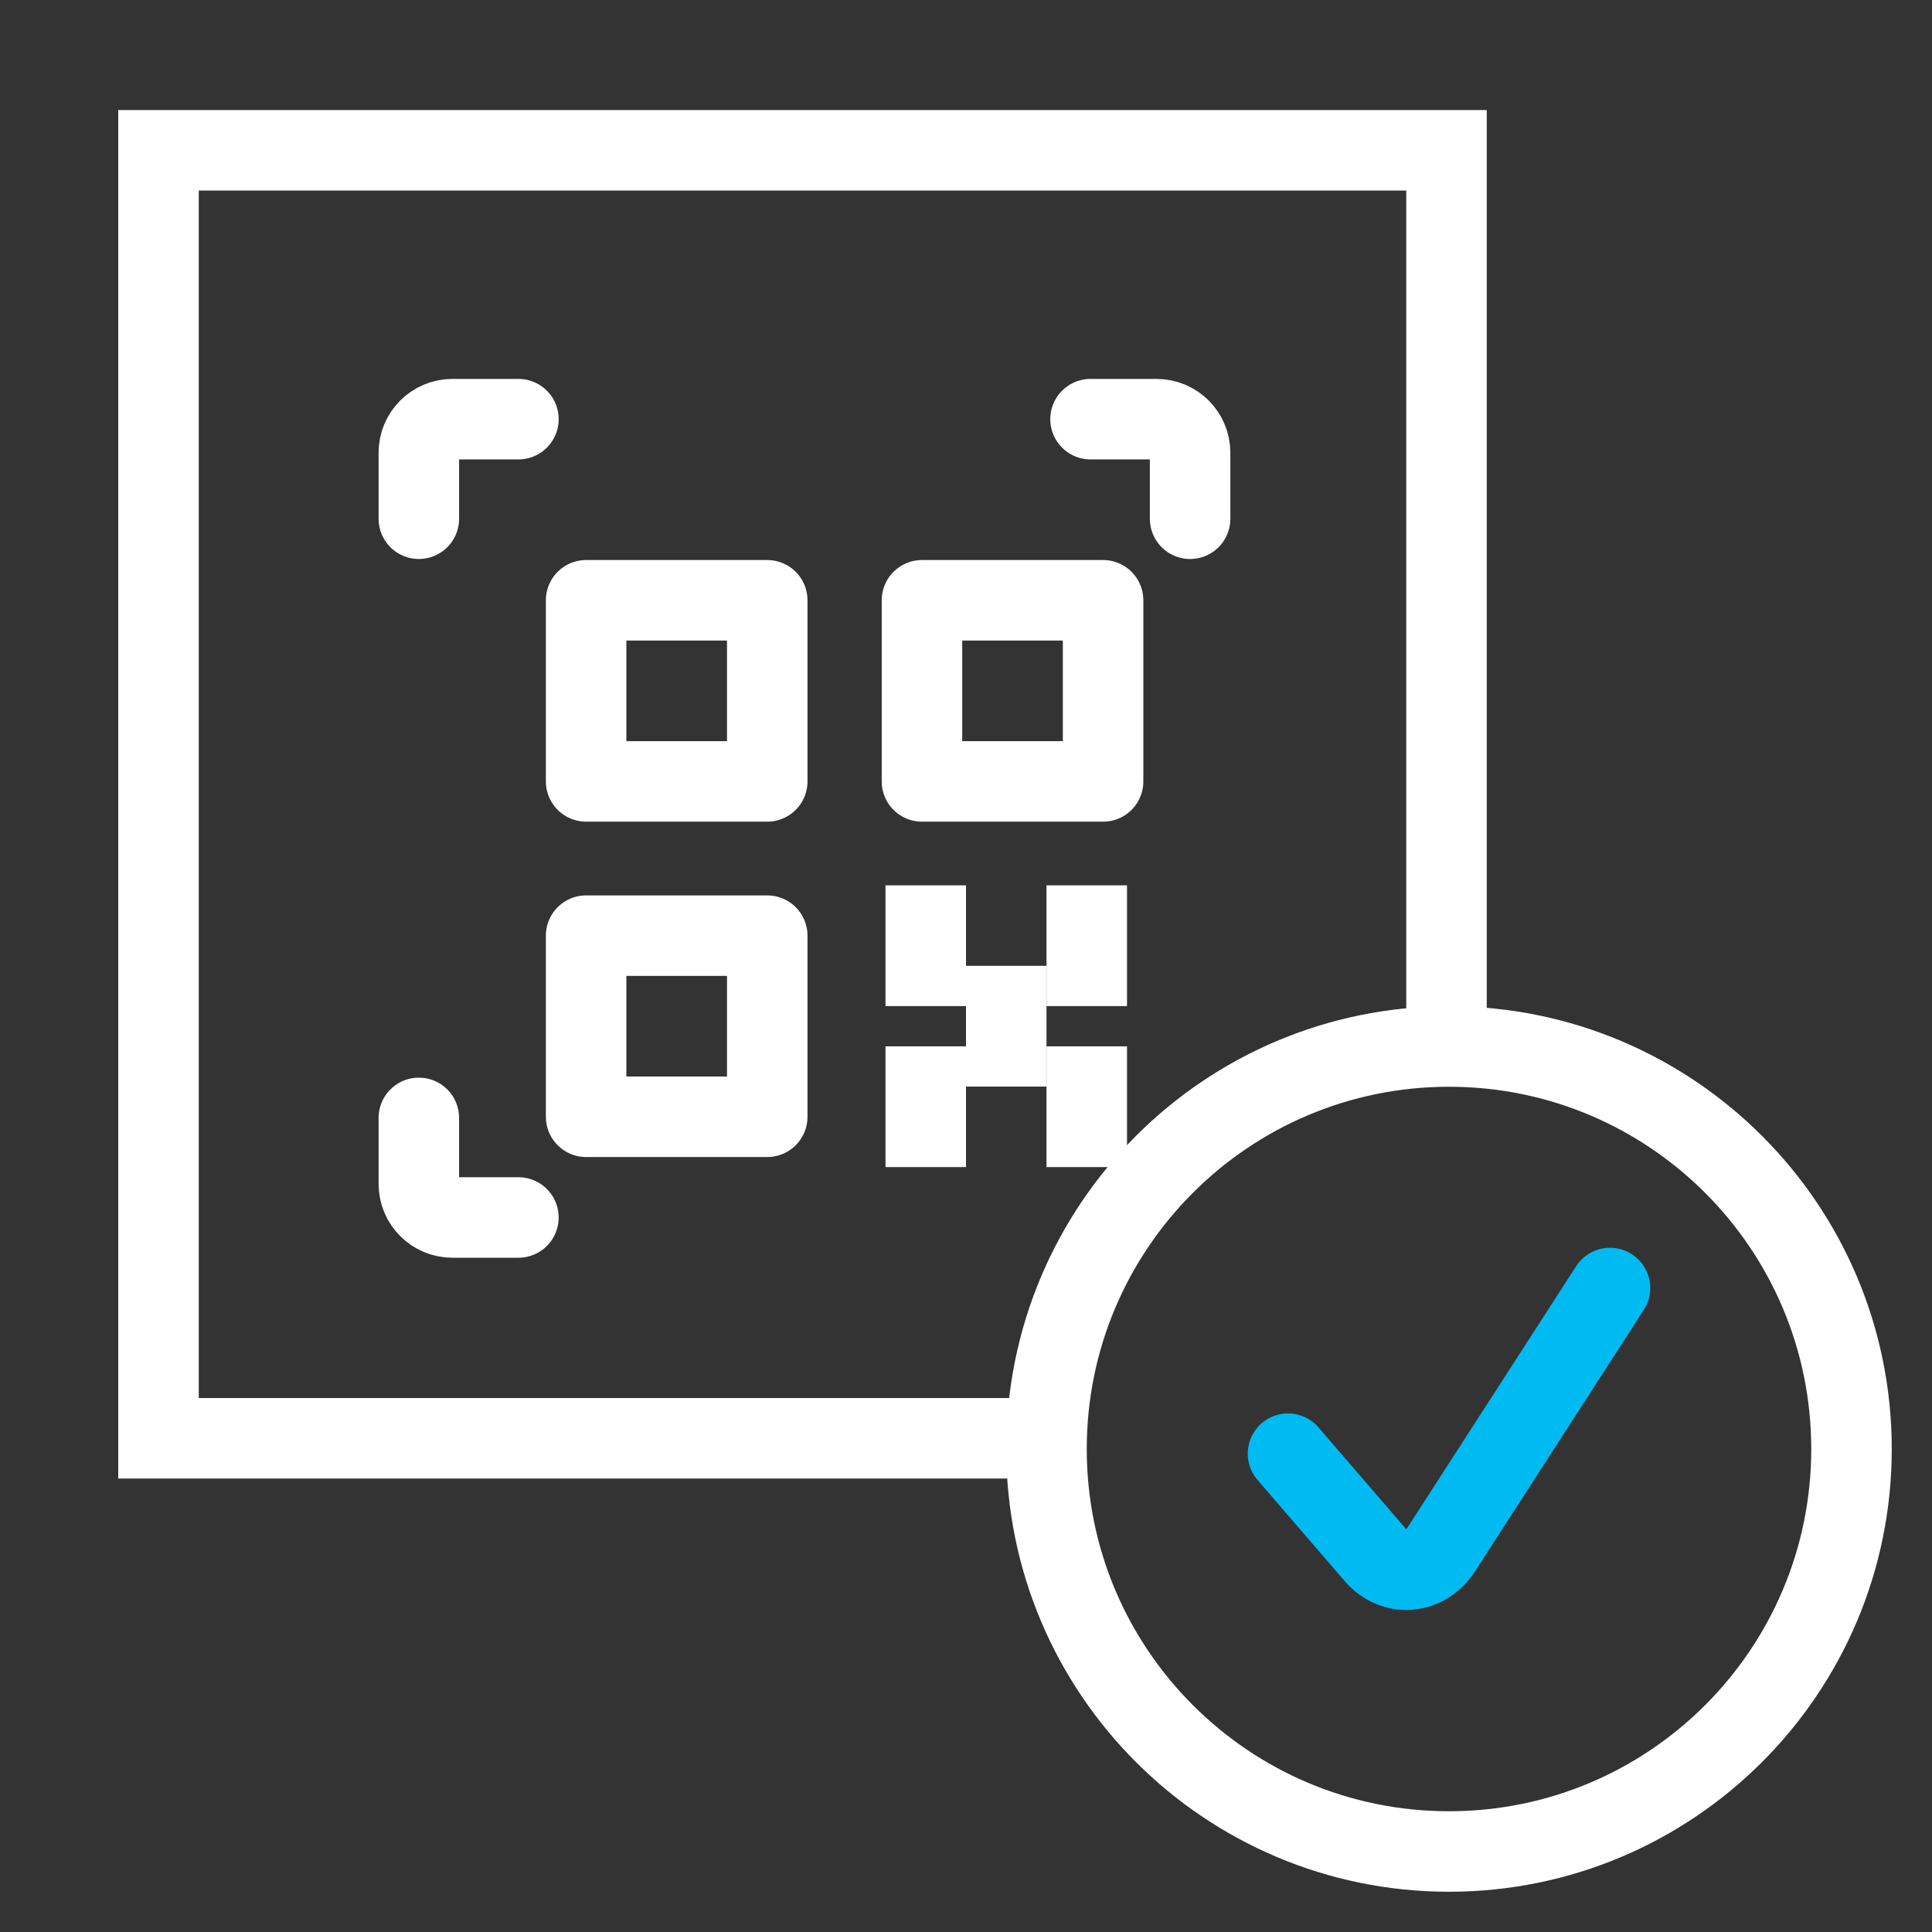 <svg width="24" height="24" viewBox="0 0 24 24" fill="none" xmlns="http://www.w3.org/2000/svg">
<rect x="0" y="0" width="24" height="24" fill="#333333" stroke="none"/>
<path d="M12.505 17.867H1.969V1.867H17.969V12.796" stroke="white" stroke-linecap="square"/>
<path d="M20 16L17.903 19.249C17.808 19.394 17.664 19.485 17.507 19.498C17.35 19.511 17.196 19.445 17.085 19.317L16 18.058" stroke="#00BAF2" stroke-linecap="round" stroke-linejoin="round"/>
<path fill-rule="evenodd" clip-rule="evenodd" d="M13 18C13 15.239 15.239 13 18 13C20.761 13 23 15.239 23 18C23 20.761 20.761 23 18 23C15.239 23 13 20.761 13 18Z" stroke="white" stroke-linecap="round" stroke-linejoin="round"/>
<path d="M5.203 13.887V14.707C5.203 14.937 5.39 15.124 5.62 15.124H6.44" stroke="white" stroke-linecap="round" stroke-linejoin="round"/>
<path d="M6.44 5.207H5.62C5.39 5.207 5.203 5.394 5.203 5.624V6.444" stroke="white" stroke-linecap="round" stroke-linejoin="round"/>
<path d="M14.784 6.444V5.624C14.784 5.394 14.597 5.207 14.367 5.207H13.547" stroke="white" stroke-linecap="round" stroke-linejoin="round"/>
<path fill-rule="evenodd" clip-rule="evenodd" d="M7.281 7.457H9.531V9.707H7.281V7.457Z" stroke="white" stroke-linecap="round" stroke-linejoin="round"/>
<path fill-rule="evenodd" clip-rule="evenodd" d="M11.453 7.457H13.703V9.707H11.453V7.457Z" stroke="white" stroke-linecap="round" stroke-linejoin="round"/>
<path fill-rule="evenodd" clip-rule="evenodd" d="M7.281 11.623H9.531V13.873H7.281V11.623Z" stroke="white" stroke-linecap="round" stroke-linejoin="round"/>
<path d="M11.5 11.498V11.998" stroke="white" stroke-linecap="square"/>
<path d="M11.5 13.498V13.998" stroke="white" stroke-linecap="square"/>
<path d="M13.5 13.498V13.998" stroke="white" stroke-linecap="square"/>
<path d="M13.5 11.498V11.998" stroke="white" stroke-linecap="square"/>
<path d="M12.5 12.498V12.998" stroke="white" stroke-linecap="square"/>
</svg>
